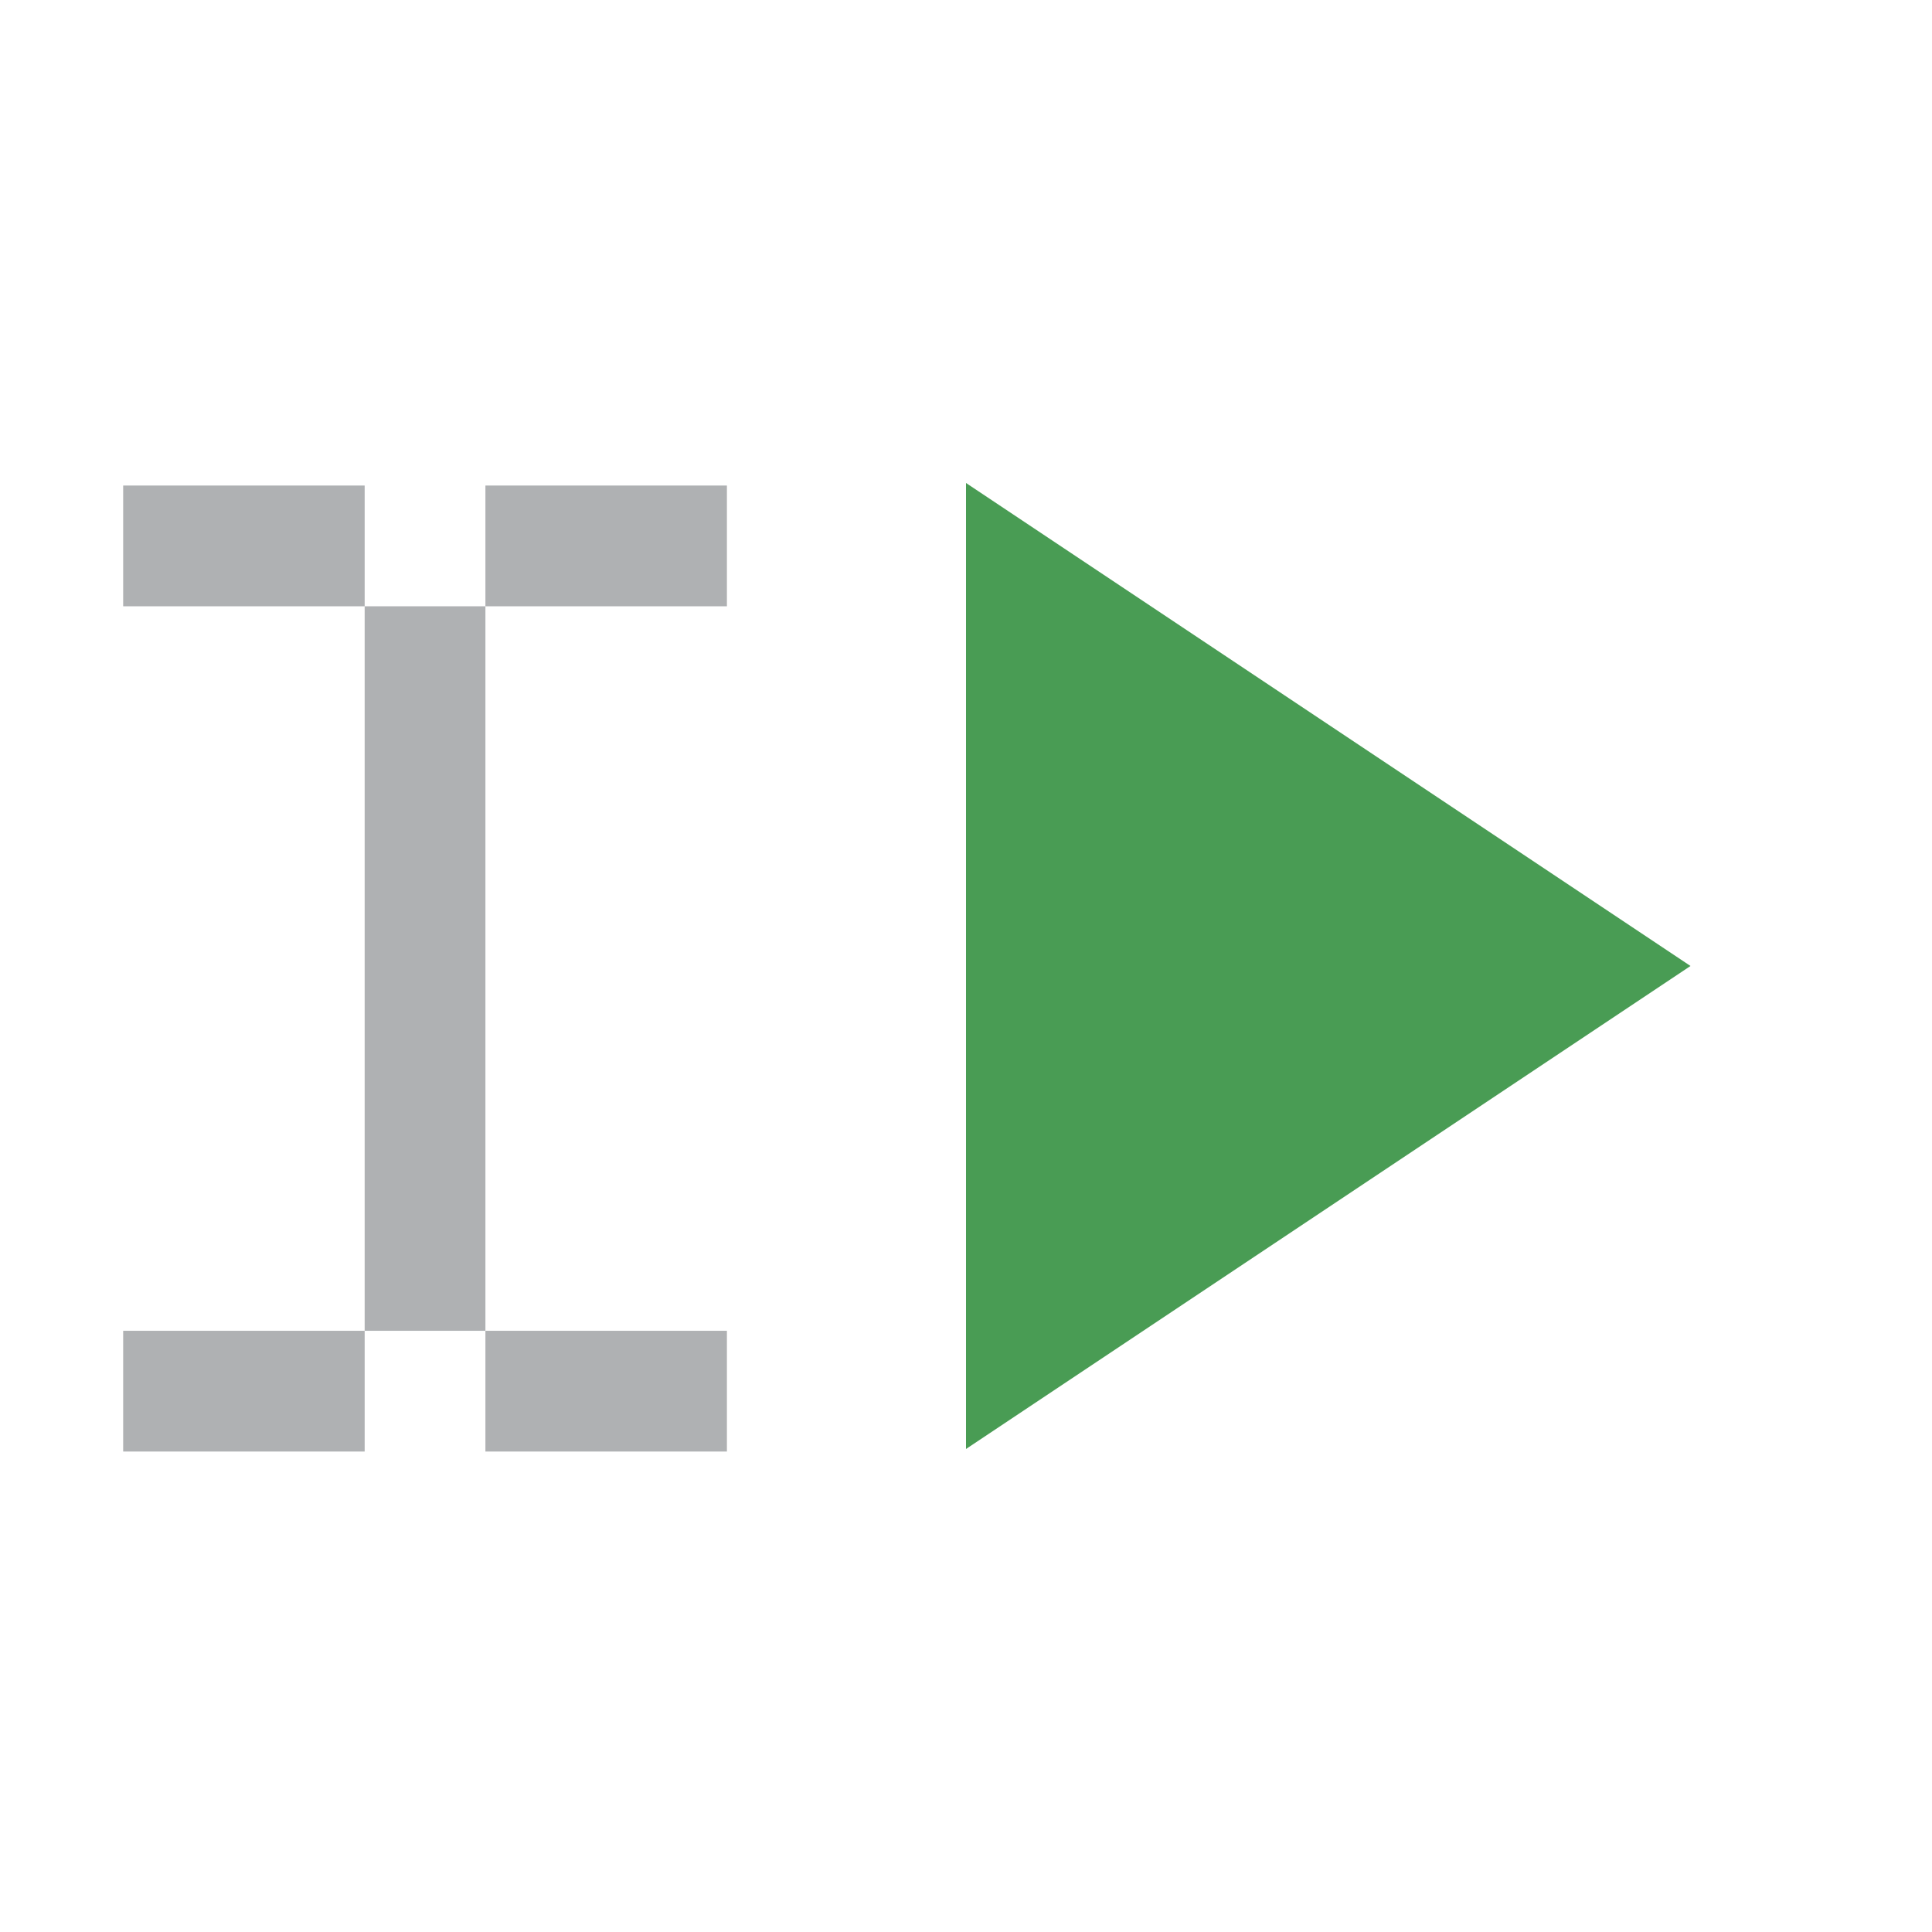 <svg width="16" height="16" viewBox="0 0 16 16" fill="none" xmlns="http://www.w3.org/2000/svg">
<path fill-rule="evenodd" clip-rule="evenodd" d="M8 4L14 8L8 12V4Z" fill="#499C54"/>
<path fill-rule="evenodd" clip-rule="evenodd" d="M1.02 4.021H3.02V5.021H1.02V4.021ZM4.02 5.021H3.02V11.021H1.02V12.021H3.02V11.021H4.02V12.021H6.02V11.021H4.02V5.021ZM4.02 5.021V4.021H6.02V5.021H4.02Z" fill="#AFB1B3"/>
</svg>
